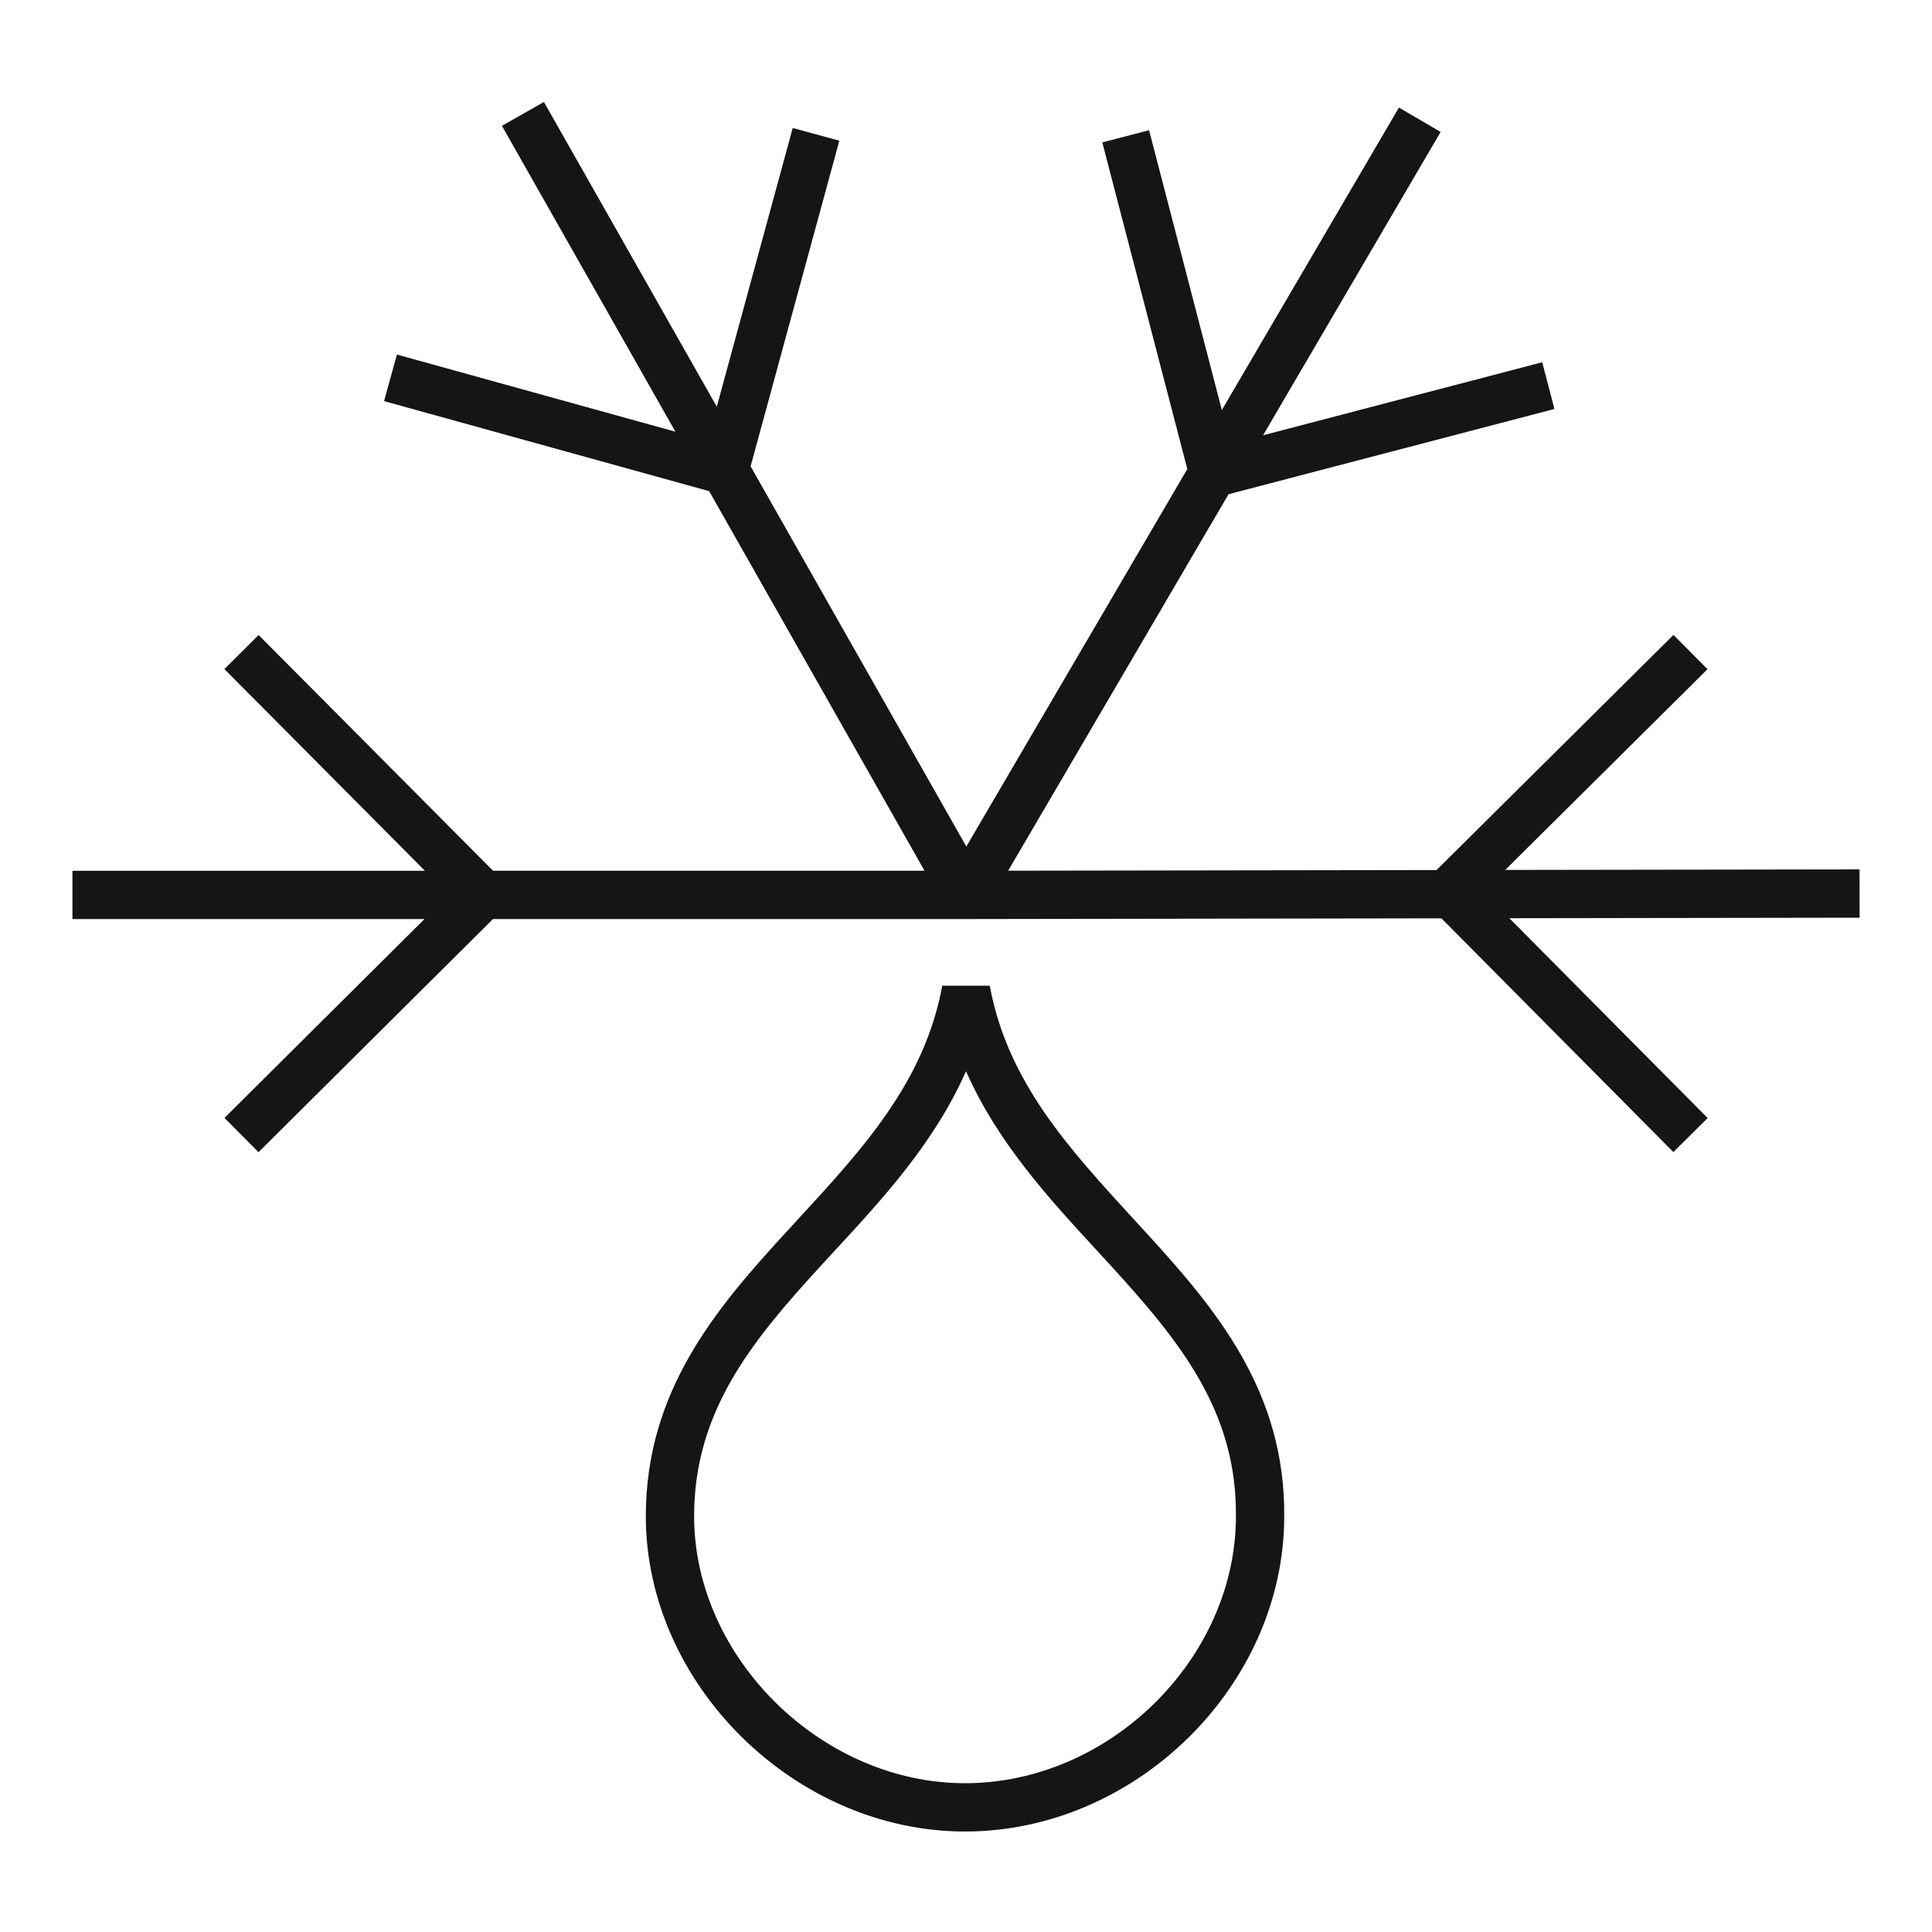 <svg width="80" height="80" viewBox="0 0 80 80" fill="none" xmlns="http://www.w3.org/2000/svg"><path fill-rule="evenodd" clip-rule="evenodd" d="M38.283 36.056l-8.918-15.718-13.463-3.729.534-1.928 11.532 3.195L20.783 5.21l1.74-.987 7.158 12.617L32.825 5.3l1.93.526-3.674 13.483 8.933 15.744 9.15-15.63-3.52-13.527 1.937-.503 3.013 11.586 7.333-12.525 1.726 1.01-7.352 12.56L63.86 15l.506 1.935-13.495 3.53-9.125 15.589 17.738-.027 9.812-9.737 1.408 1.42-8.376 8.312L76.998 36l.004 2-14.502.022 8.21 8.274-1.42 1.408-9.604-9.678-19.684.03H20.413l-9.708 9.653-1.41-1.418 8.281-8.234H3v-2h14.595l-8.304-8.352 1.418-1.41 9.707 9.761h17.867zm-5.258 14.45c2.719-2.951 5.255-5.706 5.992-9.688h1.967c.734 3.971 3.258 6.721 5.96 9.665l.548.598c2.84 3.109 5.728 6.524 5.685 11.706-.002 7.015-6.147 13.052-13.218 13.052-7.03 0-13.217-6.08-13.217-13.057 0-5.18 2.907-8.594 5.757-11.703l.526-.572zm.948 1.925c-2.856 3.115-5.231 6.016-5.231 10.351 0 5.847 5.265 11.057 11.217 11.057 5.993 0 11.218-5.17 11.218-11.057v-.008c.037-4.333-2.317-7.23-5.161-10.345-.2-.22-.404-.44-.61-.663-1.978-2.15-4.108-4.463-5.406-7.41-1.302 2.957-3.444 5.276-5.435 7.432l-.592.643z" fill="#151515"/></svg>